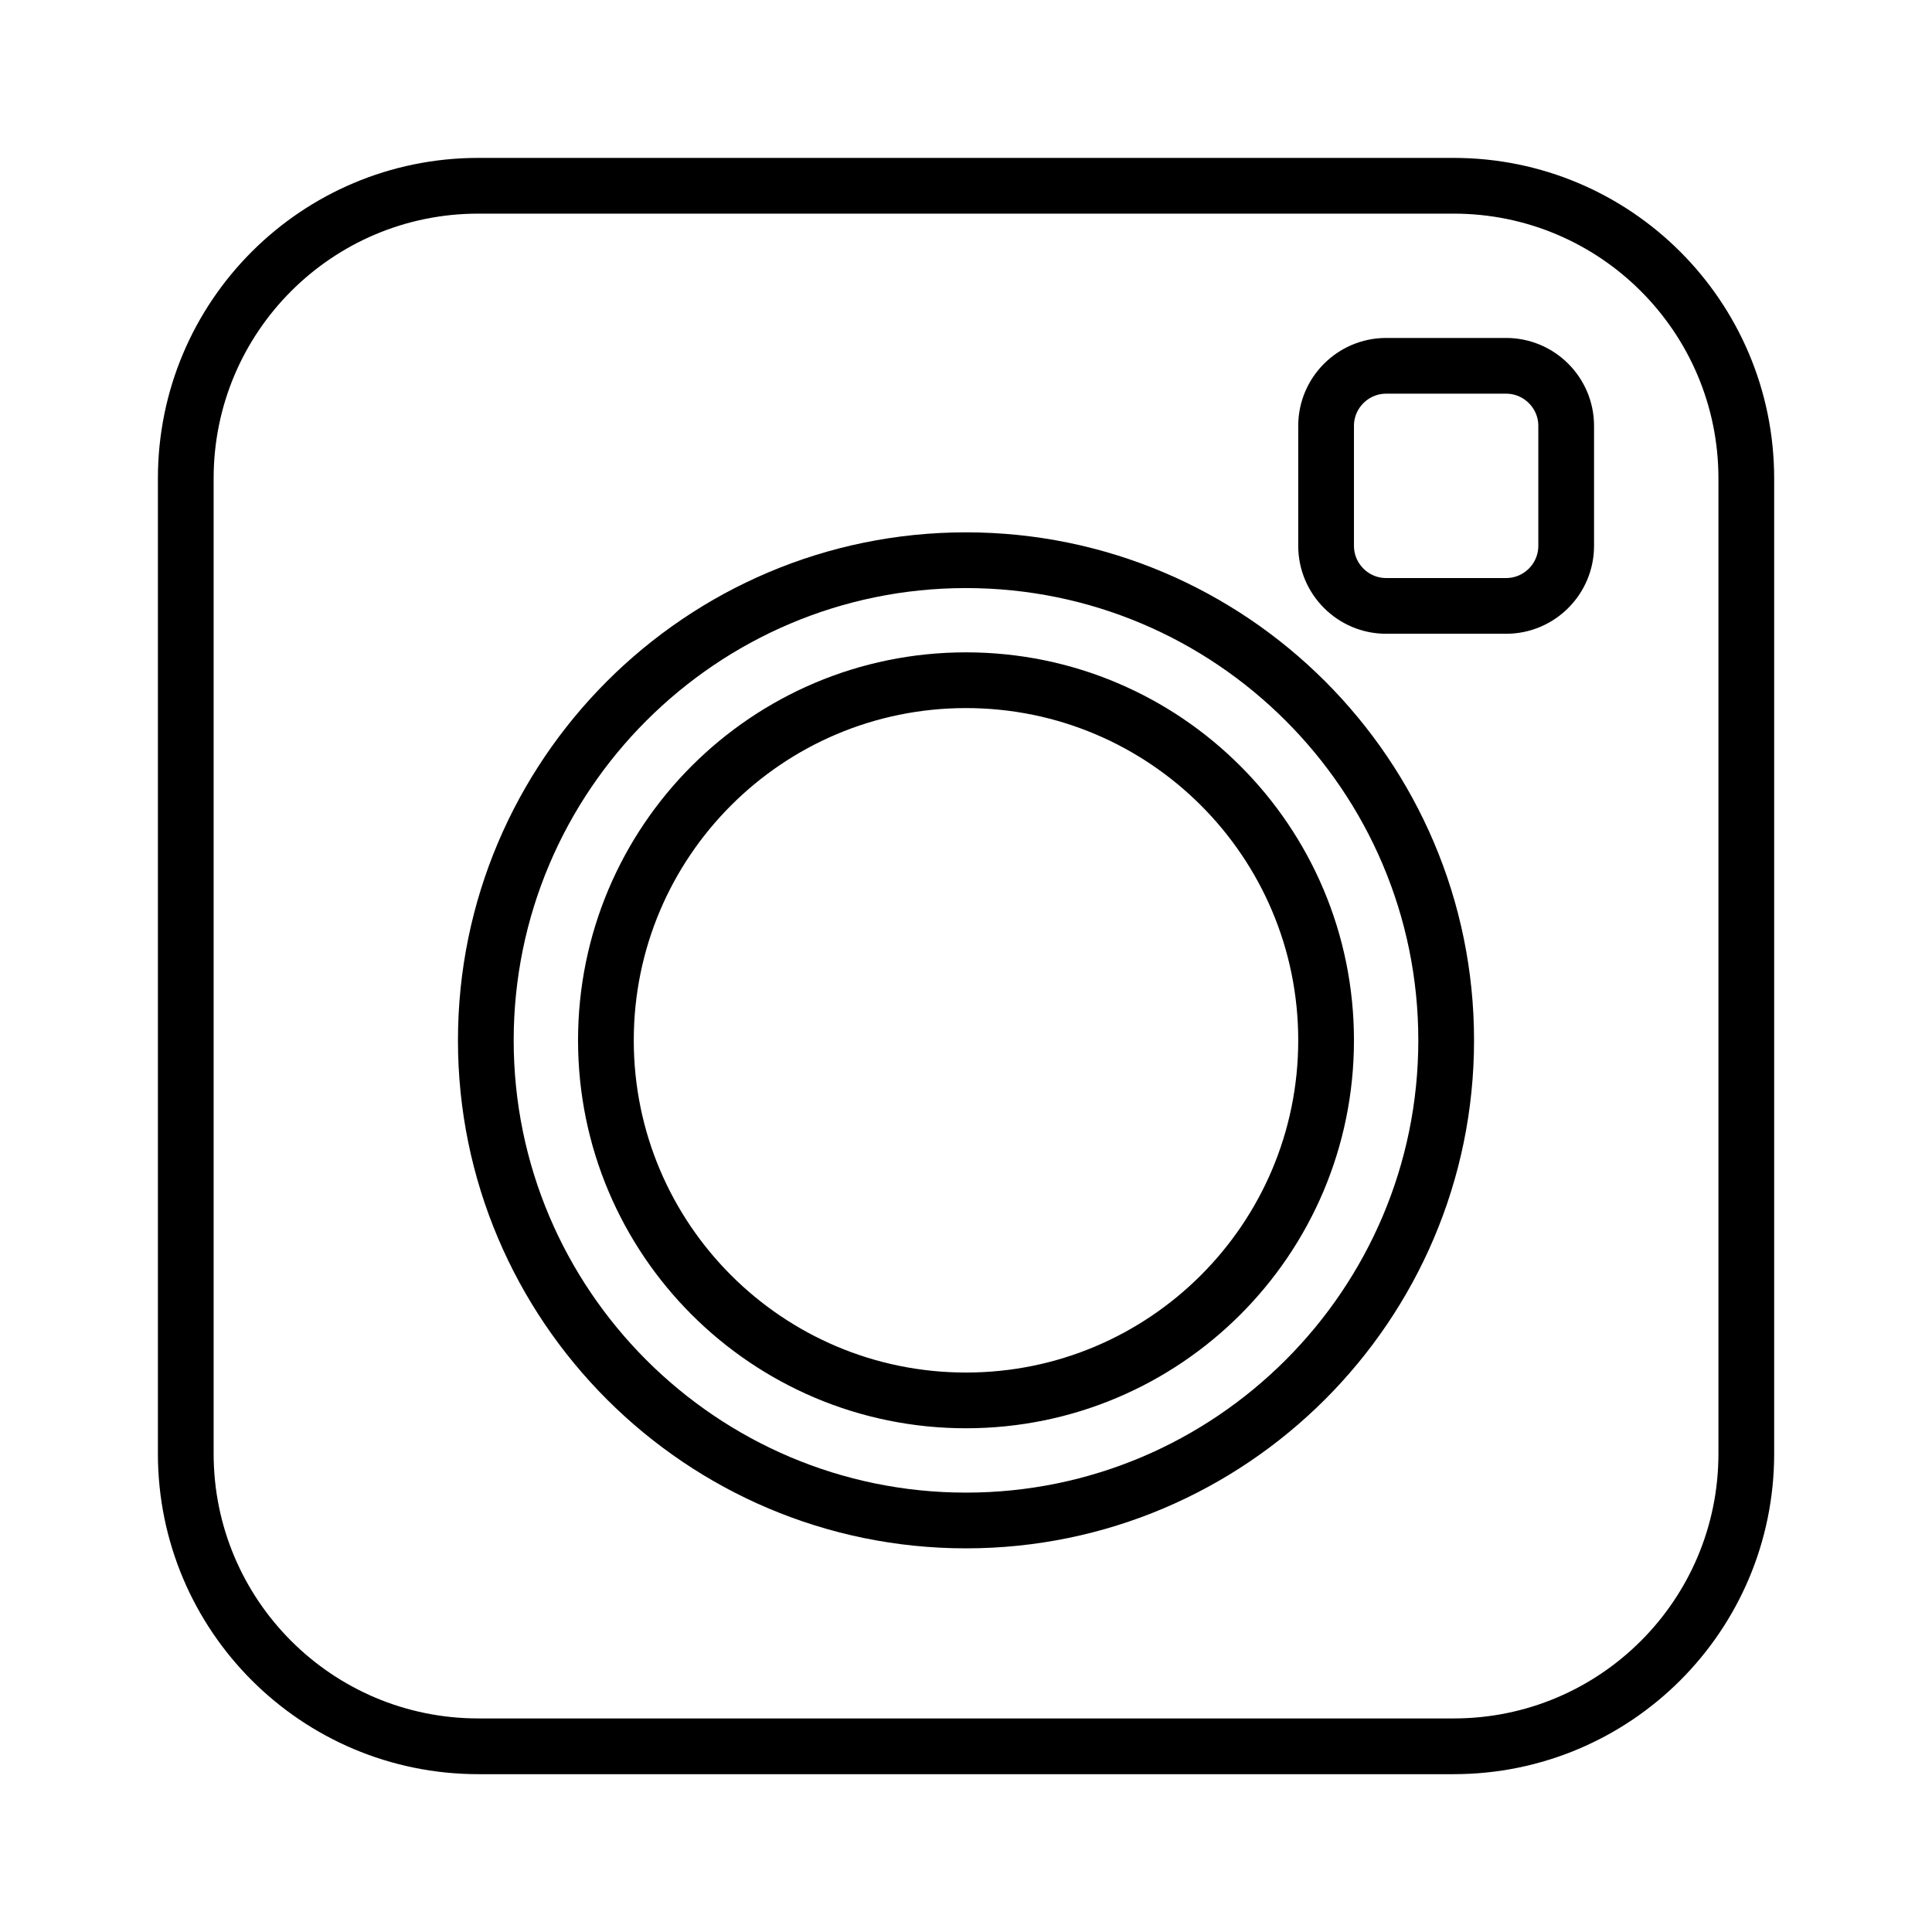 <?xml version="1.0" encoding="utf-8"?>
<!-- Generator: Adobe Illustrator 17.0.0, SVG Export Plug-In . SVG Version: 6.00 Build 0)  -->
<!DOCTYPE svg PUBLIC "-//W3C//DTD SVG 1.1//EN" "http://www.w3.org/Graphics/SVG/1.1/DTD/svg11.dtd">
<svg version="1.1" id="Layer_1" xmlns="http://www.w3.org/2000/svg" xmlns:xlink="http://www.w3.org/1999/xlink" x="0px" y="0px"
	 width="26px" height="26px" viewBox="0 0 26 26" enable-background="new 0 0 26 26" xml:space="preserve">
<g>
	<path fill="none" stroke="#000000" stroke-width="0.75" stroke-miterlimit="10" d="M18.654,8.154c-0.445,0-0.808-0.363-0.808-0.808
		V5.731c0-0.445,0.363-0.808,0.808-0.808h1.615c0.445,0,0.808,0.363,0.808,0.808v1.615c0,0.445-0.363,0.808-0.808,0.808H18.654z"/>
	<g>
		<path fill="none" stroke="#000000" stroke-width="0.75" stroke-miterlimit="10" d="M13,9.154c2.676,0,4.846,2.169,4.846,4.846
			S15.675,18.846,13,18.846c-2.676,0-4.846-2.169-4.846-4.846S10.324,9.154,13,9.154 M13,7.539c-3.563,0-6.462,2.899-6.462,6.462
			S9.437,20.462,13,20.462s6.462-2.899,6.462-6.462S16.563,7.539,13,7.539L13,7.539z"/>
	</g>
	<path fill="none" stroke="#000000" stroke-width="0.75" stroke-miterlimit="10" d="M19.562,2.5H6.437
		C4.262,2.5,2.5,4.262,2.5,6.438v13.125c0,2.175,1.762,3.938,3.938,3.938h13.125c2.175,0,3.938-1.762,3.938-3.938V6.438
		C23.5,4.262,21.738,2.5,19.562,2.5z"/>
</g>
</svg>

